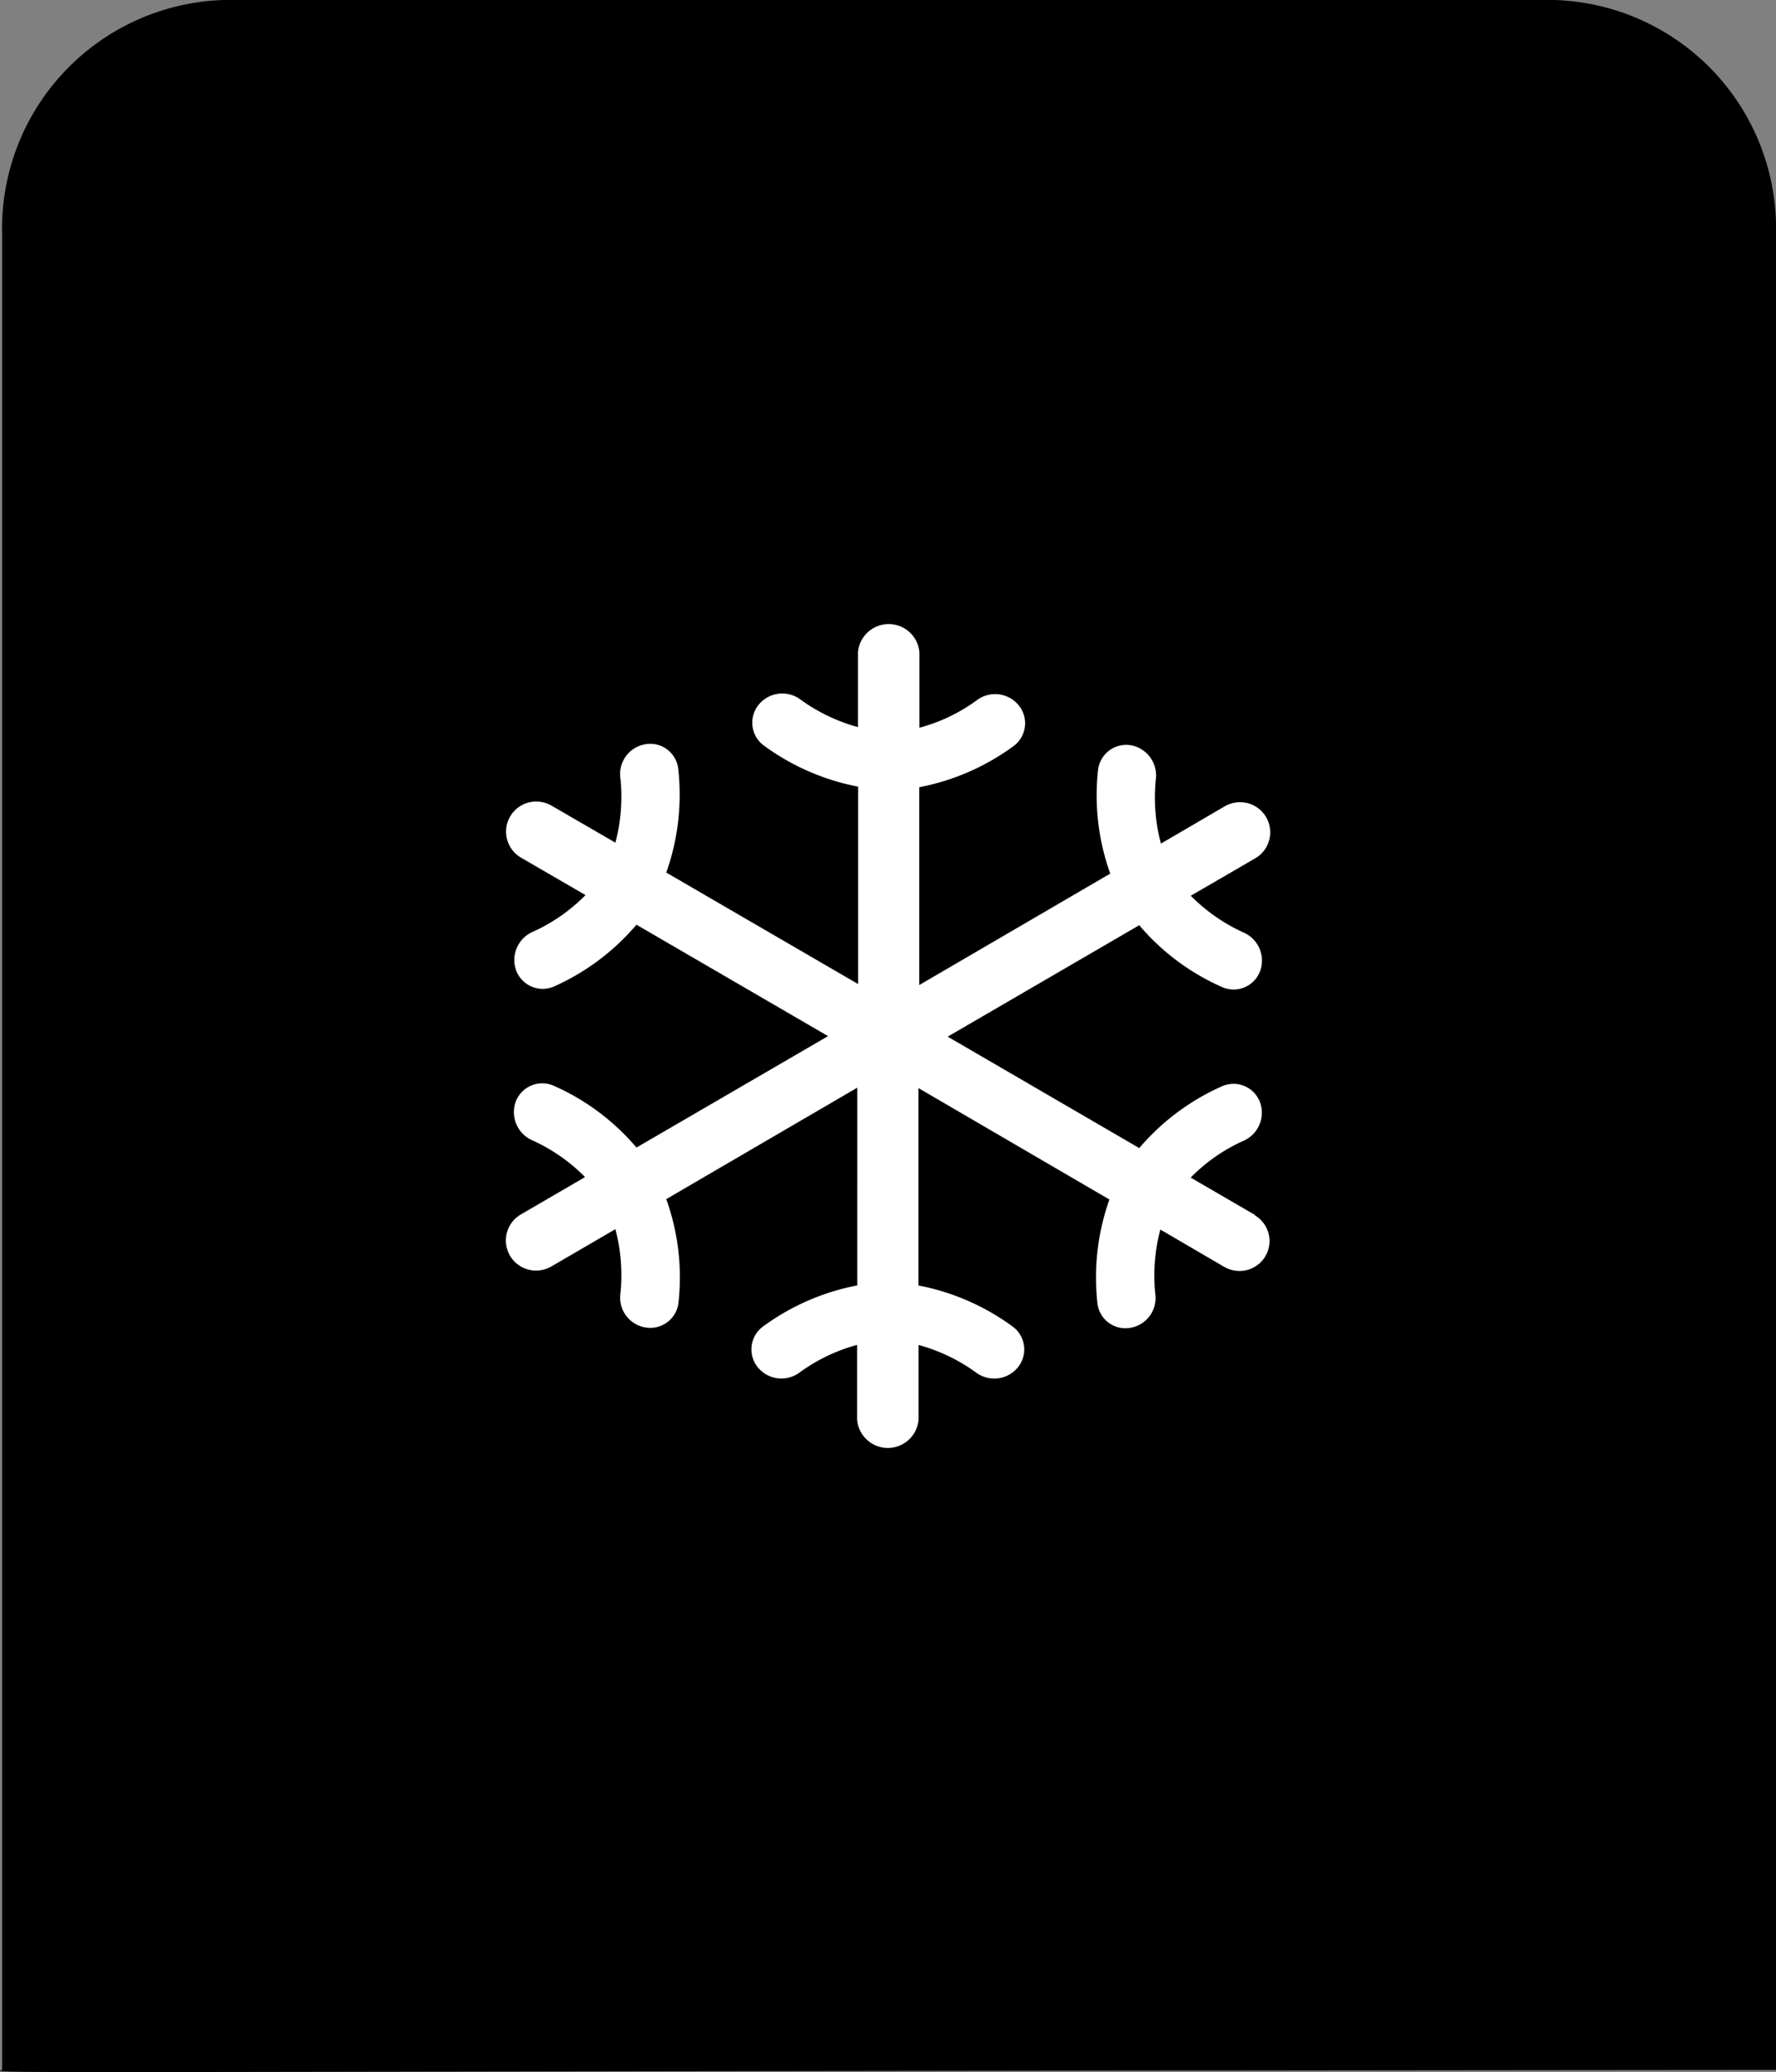 <svg xmlns="http://www.w3.org/2000/svg" width="37.545" height="43.794" viewBox="0 0 37.545 43.794">
  <rect x="0" y="0" width="37.545" height="43.794" fill="#808080" stroke="none"/>
  <path id="Icon_awesome-door-closed" data-name="Icon awesome-door-closed" d="M50,43.75V4.961A4.835,4.835,0,0,0,45.313,0H17.187A4.835,4.835,0,0,0,12.5,4.961V43.75C12.184,43.831,12.57,43.781,50,43.75ZM40.624,28.125A3.125,3.125,0,1,1,43.749,25,3.125,3.125,0,0,1,40.624,28.125Z" transform="translate(-12.455)"/>
  <rect id="Rectangle_32" data-name="Rectangle 32" width="16" height="24" transform="translate(18.419 9.336)"/>
  <path id="Icon_ionic-ios-snow" data-name="Icon ionic-ios-snow" d="M22.079,17.212l-1.363-.791a3.659,3.659,0,0,1,1.1-.77.65.65,0,0,0,.374-.8.6.6,0,0,0-.568-.412.63.63,0,0,0-.231.046,4.913,4.913,0,0,0-1.762,1.312l-4.05-2.355,4.05-2.355A4.876,4.876,0,0,0,21.393,12.4a.63.63,0,0,0,.231.046.6.6,0,0,0,.568-.412.65.65,0,0,0-.374-.8,3.773,3.773,0,0,1-1.1-.77l1.363-.791a.636.636,0,0,0-.32-1.186.66.66,0,0,0-.32.084l-1.354.791a3.783,3.783,0,0,1-.109-1.346.65.65,0,0,0-.5-.728.642.642,0,0,0-.126-.013.6.6,0,0,0-.593.521,4.892,4.892,0,0,0,.257,2.2l-4.037,2.355V8.17a4.933,4.933,0,0,0,2.006-.879.6.6,0,0,0,.076-.875.647.647,0,0,0-.479-.214.658.658,0,0,0-.4.139,3.65,3.65,0,0,1-1.2.572V5.323a.652.652,0,0,0-1.3,0V6.9a3.76,3.76,0,0,1-1.2-.572.644.644,0,0,0-.879.076.6.6,0,0,0,.076.875,4.933,4.933,0,0,0,2.006.879v4.172L9.63,9.974a4.922,4.922,0,0,0,.252-2.2.594.594,0,0,0-.589-.521A.639.639,0,0,0,8.663,8a3.77,3.77,0,0,1-.109,1.342L7.2,8.557a.648.648,0,0,0-.32-.084.636.636,0,0,0-.32,1.186l1.363.791a3.715,3.715,0,0,1-1.1.77.65.65,0,0,0-.374.8.6.6,0,0,0,.568.412.63.63,0,0,0,.231-.046A4.913,4.913,0,0,0,9,11.076l4.05,2.355L9,15.786a4.876,4.876,0,0,0-1.762-1.312.63.63,0,0,0-.231-.046.6.6,0,0,0-.568.412.652.652,0,0,0,.374.8,3.715,3.715,0,0,1,1.1.77L6.556,17.2a.636.636,0,0,0,.32,1.186.66.66,0,0,0,.32-.084l1.358-.791a3.794,3.794,0,0,1,.109,1.346.639.639,0,0,0,.631.74.6.6,0,0,0,.593-.521,4.892,4.892,0,0,0-.257-2.2l4.037-2.355V18.7a4.933,4.933,0,0,0-2.006.879.6.6,0,0,0-.076.875.647.647,0,0,0,.479.214.658.658,0,0,0,.4-.139,3.7,3.7,0,0,1,1.2-.572v1.577a.652.652,0,0,0,1.3,0V19.958a3.76,3.76,0,0,1,1.2.572.658.658,0,0,0,.4.139.647.647,0,0,0,.479-.214.6.6,0,0,0-.076-.875,4.933,4.933,0,0,0-2.006-.879V14.529l4.037,2.355a4.922,4.922,0,0,0-.252,2.2.594.594,0,0,0,.589.521.639.639,0,0,0,.631-.74,3.786,3.786,0,0,1,.109-1.346l1.354.791a.648.648,0,0,0,.32.084.632.632,0,0,0,.32-1.178Z" transform="translate(4.455 8.468)" fill="#fff"/>
</svg>



